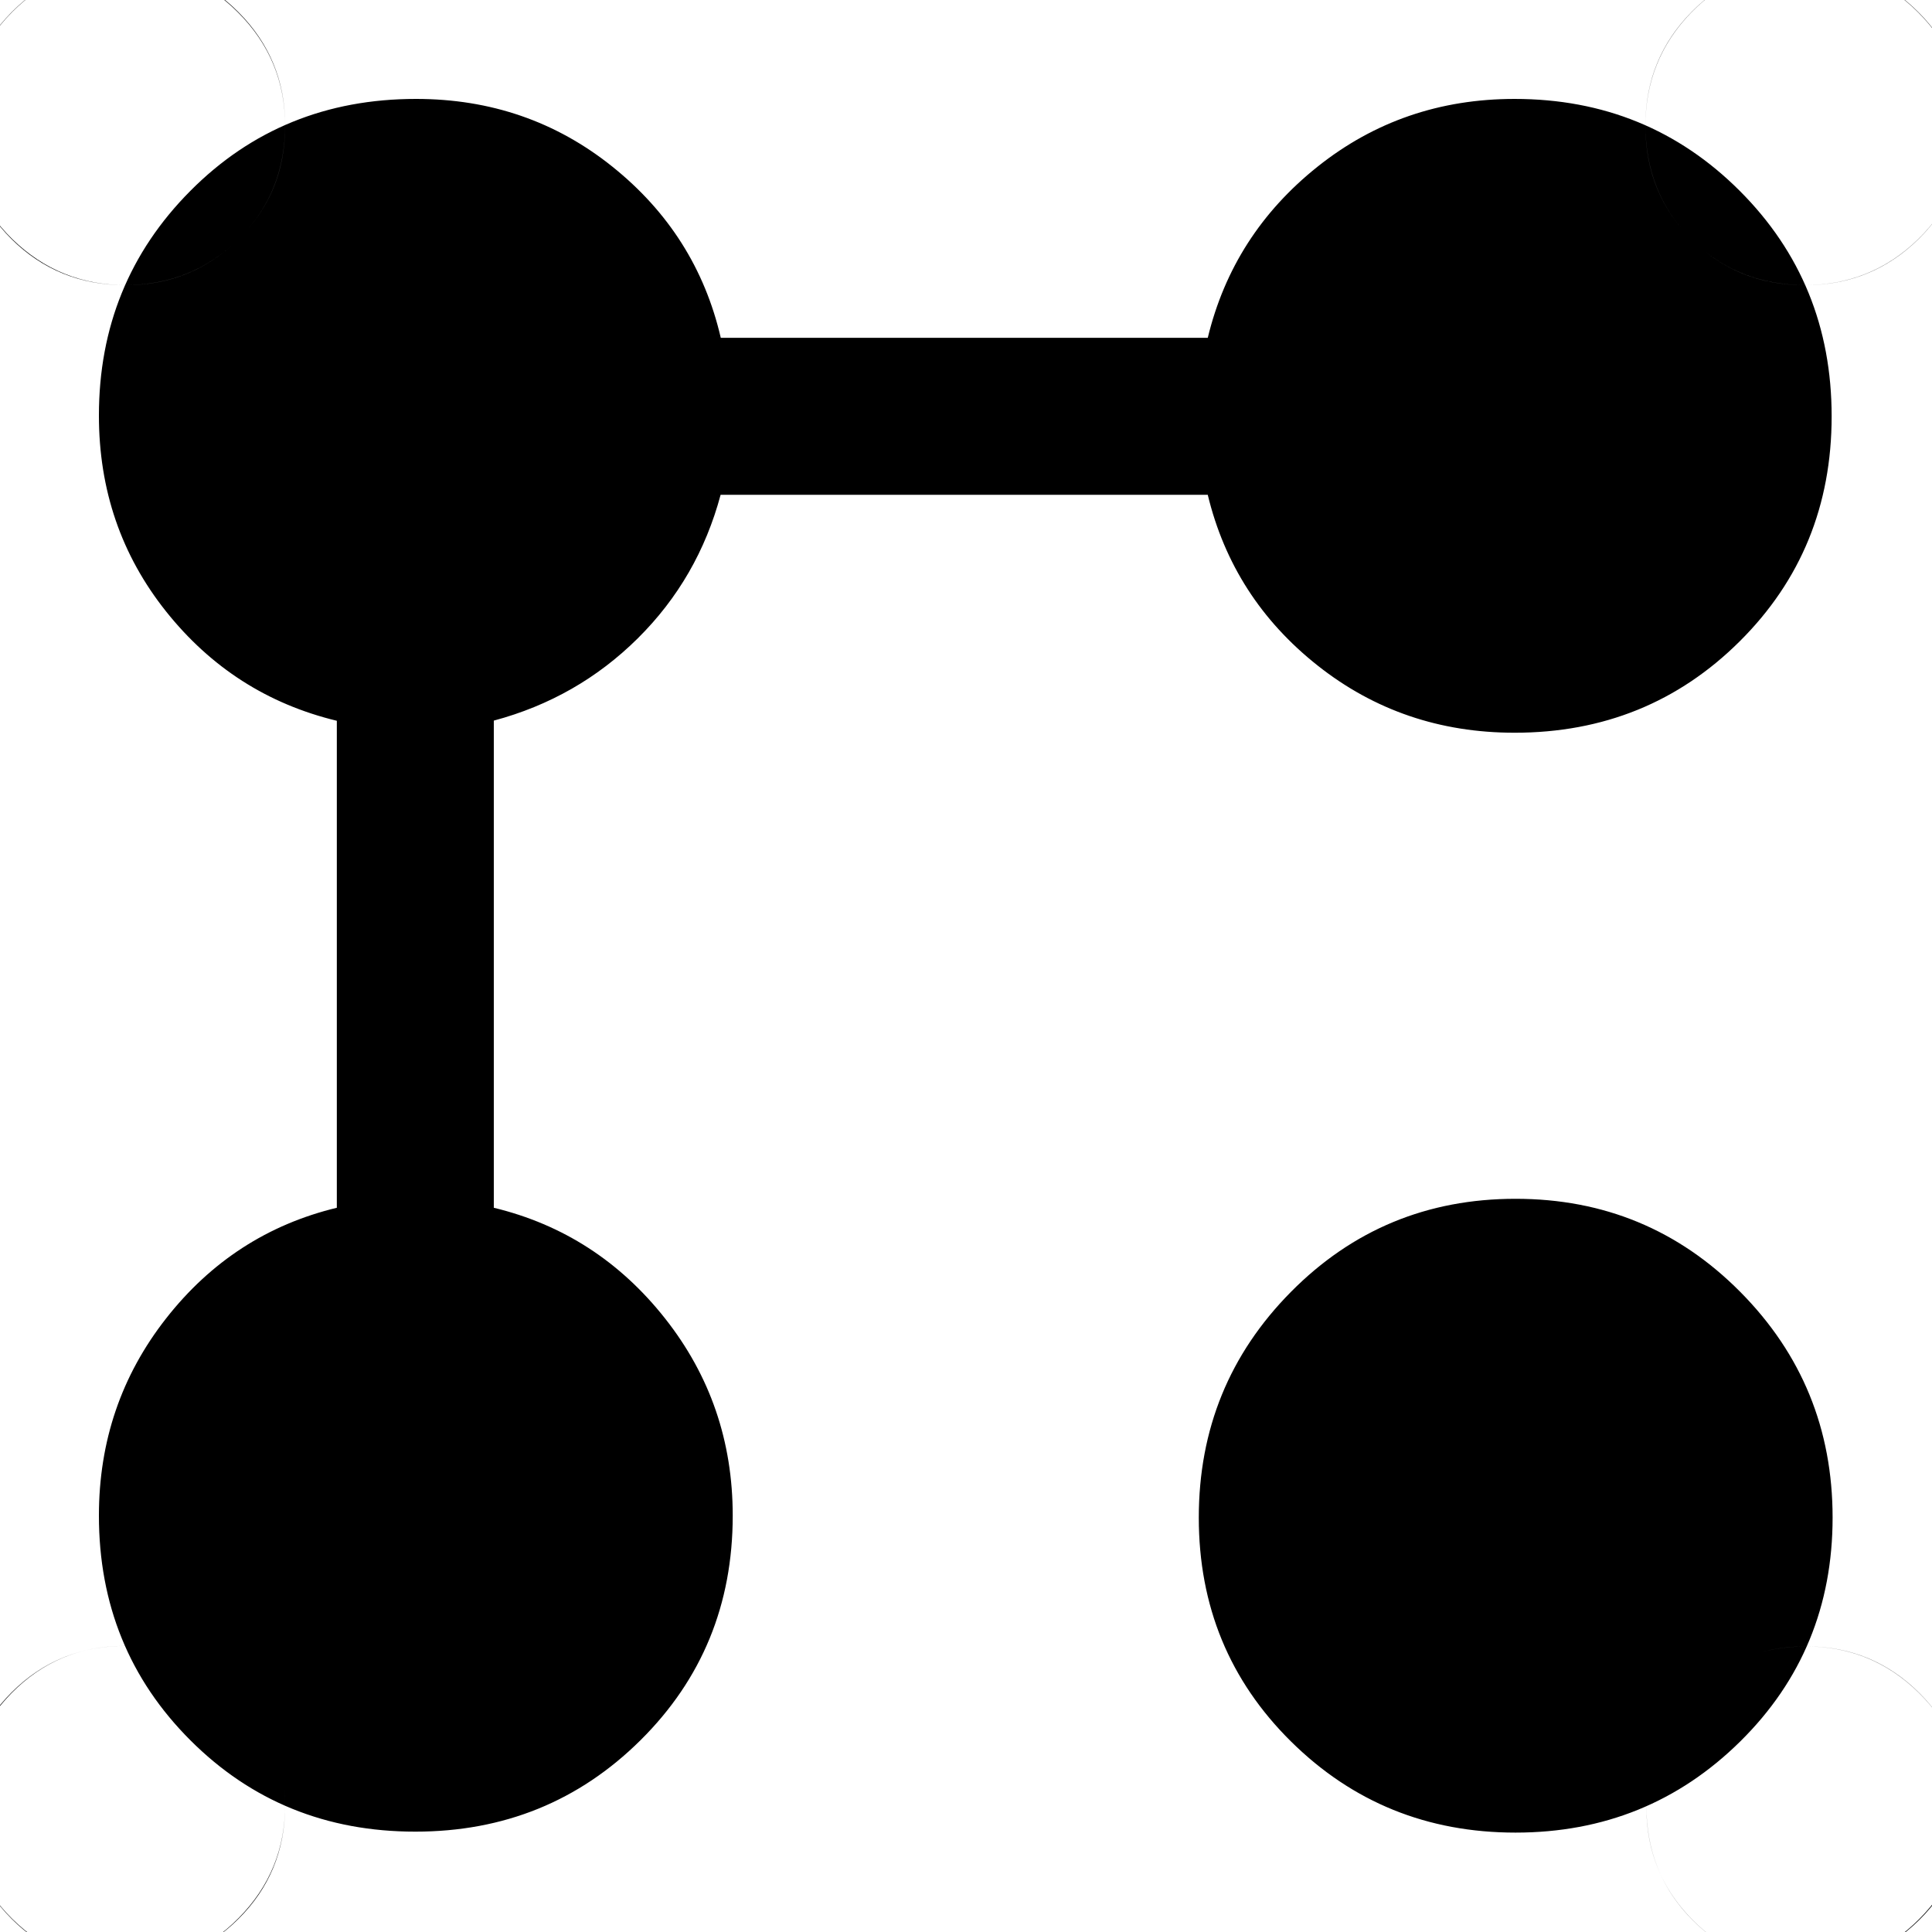 <svg xmlns="http://www.w3.org/2000/svg" height="20" viewBox="0 -960 960 960" width="20"><path d="M752.58-595.913q-55.652 0-97.834-33.37-42.181-33.369-54.616-84.847H358.068q-11.133 41.543-41.144 71.304-30.011 29.761-71.554 40.894v242.062q51.478 12.435 85.097 55 33.62 42.566 33.62 97.966 0 66.187-45.826 111.61-45.827 45.425-111.891 45.425-66.37 0-111.794-45.424-45.424-45.424-45.424-111.611 0-55.4 33.37-97.966 33.369-42.565 84.847-55v-241.978q-51.478-12.435-84.847-54.323-33.37-41.887-33.37-97.339 0-65.928 45.424-111.633t112.132-45.705q55.565 0 97.537 33.62 41.972 33.619 53.907 85.097H600.13q12.435-51.478 54.616-85.097 42.182-33.62 97.834-33.62 66.203 0 111.877 45.674 45.674 45.674 45.674 112.044 0 66.369-45.674 111.793-45.674 45.424-111.877 45.424Zm.471 546.522q-65.79 0-111.584-45.304Q595.674-140 595.674-205.91q0-65.91 45.793-112.163 45.794-46.254 111.584-46.254t111.674 46.254q45.884 46.253 45.884 112.163 0 65.909-45.884 111.213Q818.841-49.39 753.051-49.39ZM62.574 16.546q32.727 0 55.912-23.379 23.185-23.379 23.185-56.209t-23.413-55.968q-23.413-23.139-56.291-23.139-33.181 0-56.206 23.416-23.025 23.417-23.025 56.299 0 32.784 23.306 55.882 23.305 23.098 56.532 23.098Zm834.758.479q32.873 0 56.283-23.41 23.41-23.41 23.41-56.282 0-32.873-23.41-56.058-23.41-23.185-56.283-23.185-33.612 0-56.427 23.413Q818.09-95.084 818.09-62.06q0 32.827 22.815 55.956 22.815 23.129 56.427 23.129ZM62.428-818.33q32.873 0 56.058-22.815 23.185-22.816 23.185-56.427 0-32.873-23.413-56.283-23.413-23.41-56.437-23.41-32.827 0-55.956 23.41-23.129 23.41-23.129 56.283 0 33.611 23.41 56.427 23.41 22.815 56.282 22.815Zm834.426 0q32.873 0 56.283-22.815 23.409-22.816 23.409-56.427 0-32.873-23.409-56.283-23.41-23.41-56.283-23.41-33.612 0-56.427 23.41-22.815 23.41-22.815 56.283 0 33.611 22.815 56.427 22.815 22.815 56.427 22.815ZM62.214 16.546q-33.347 0-56.413-23.065-23.065-23.065-23.065-56.413 0-33.087 23.065-56.152 23.066-23.065 56.413-23.065 33.087 0 56.272 23.065 23.185 23.065 23.185 56.152 0 33.348-23.185 56.413-23.185 23.065-56.272 23.065Zm835.333.479q-33.827 0-56.642-23.066-22.815-23.065-22.815-56.413 0-33.086 22.815-56.271 22.815-23.185 56.642-23.185 32.847 0 56.162 23.185 23.316 23.185 23.316 56.271 0 33.348-23.316 56.413-23.315 23.066-56.162 23.066ZM62.214-818.33q-33.347 0-56.413-22.815-23.065-22.816-23.065-56.642 0-32.847 23.065-56.163 23.066-23.315 56.413-23.315 33.087 0 56.272 23.315 23.185 23.316 23.185 56.163 0 33.826-23.185 56.642-23.185 22.815-56.272 22.815Zm834.854 0q-33.826 0-56.641-22.815-22.815-22.816-22.815-56.642 0-32.847 22.815-56.163 22.815-23.315 56.641-23.315 32.848 0 56.163 23.315 23.315 23.316 23.315 56.163 0 33.826-23.315 56.642-23.315 22.815-56.163 22.815Z"/></svg>